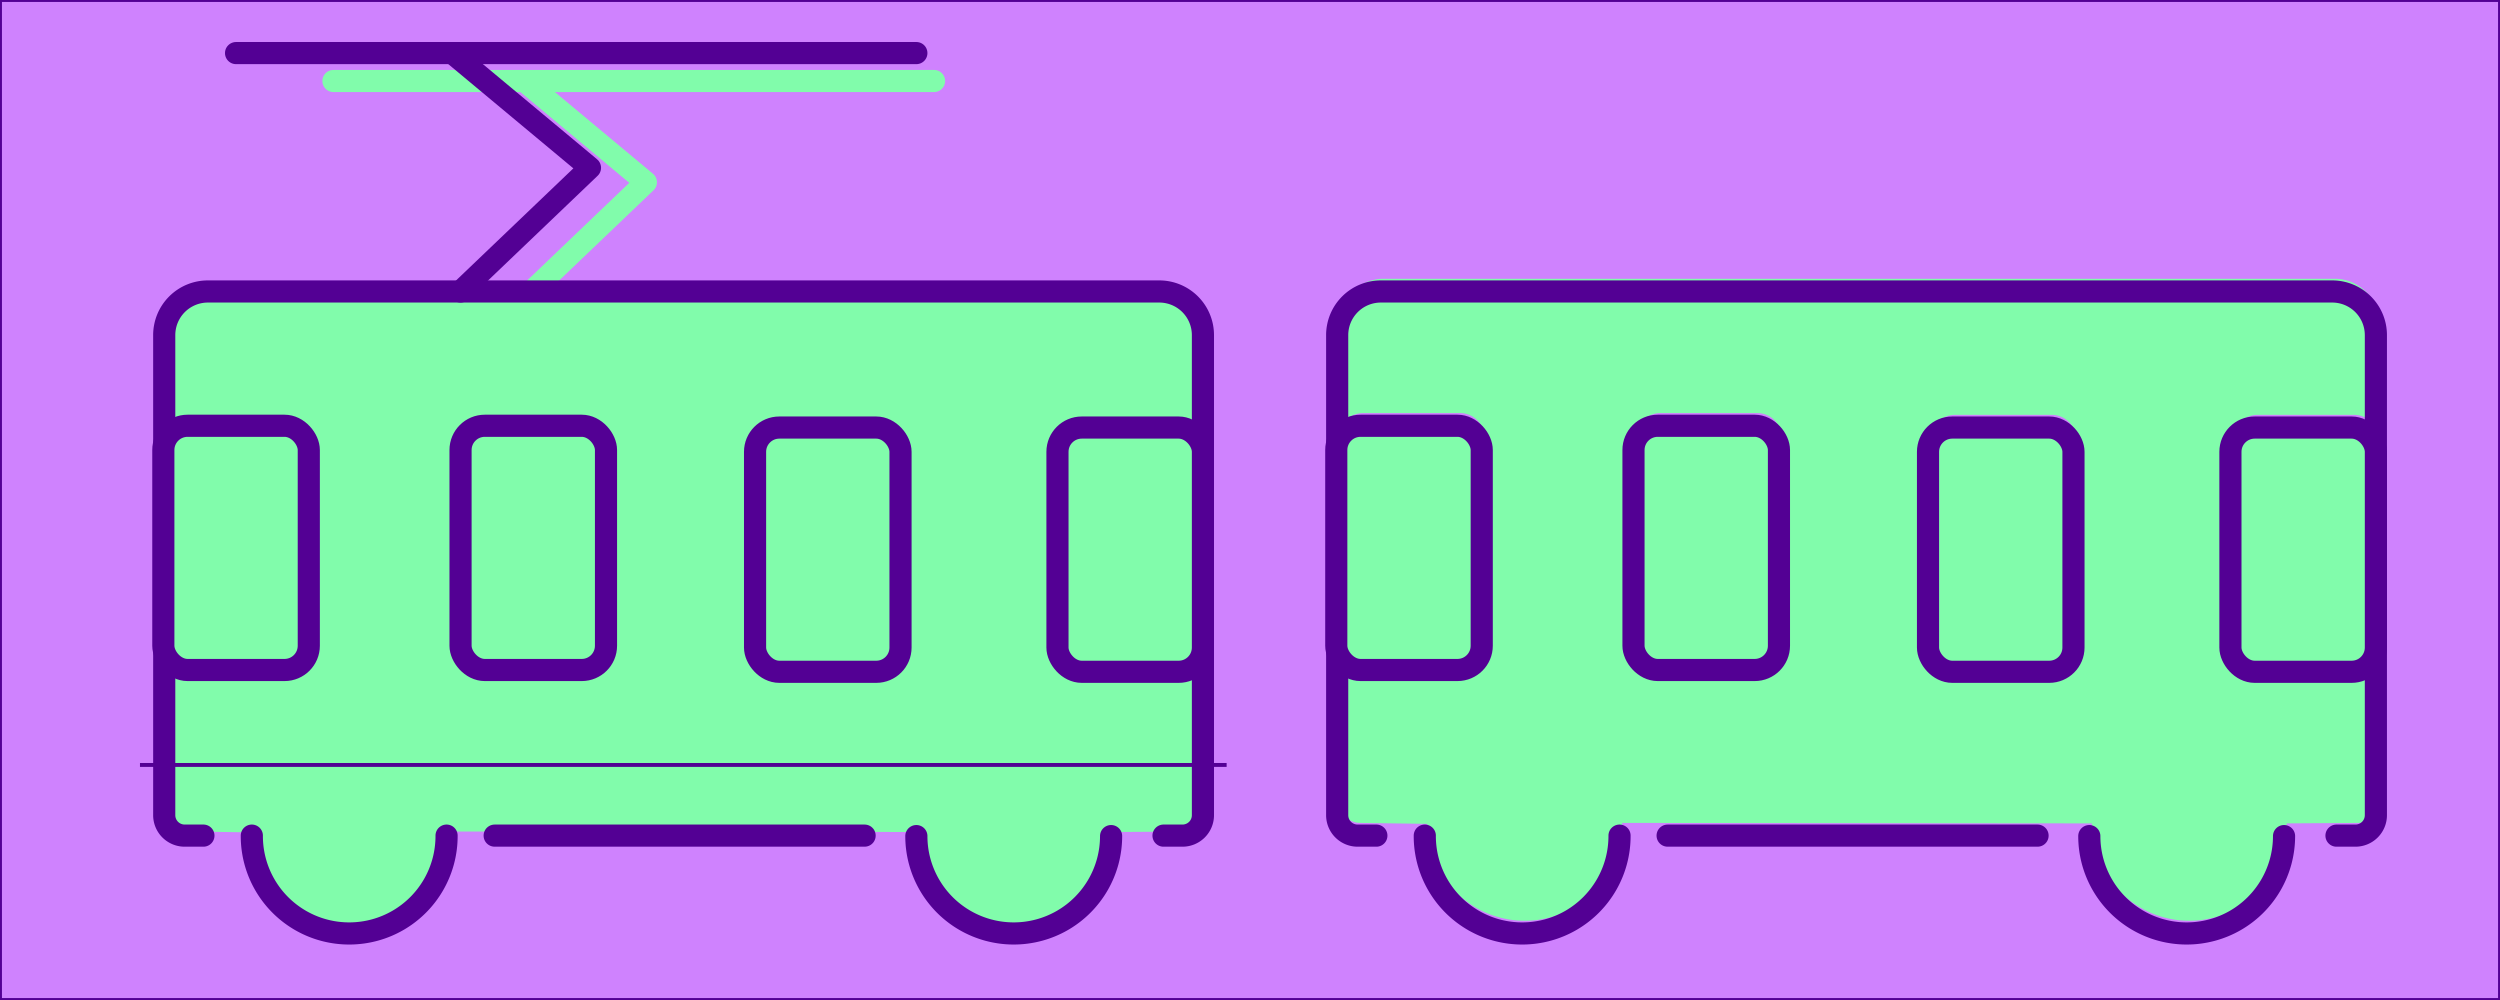<svg xmlns="http://www.w3.org/2000/svg" xmlns:xlink="http://www.w3.org/1999/xlink" viewBox="0 0 640 256">
  <defs>
    <clipPath id="a">
      <rect width="640" height="256" fill="none" stroke="#530094" stroke-miterlimit="10"/>
    </clipPath>
  </defs>
  <rect width="640" height="257.983" fill="#cf82fe"/>
  <g>
    <g clip-path="url(#a)">
      <path d="M66.06,213.112l-17.2-.24a5.237,5.237,0,0,1-5.22-5.22v-41.74a6.189,6.189,0,0,0,5.98,4.56H74.43a6.212,6.212,0,0,0,6.22-6.21v-50.1a6.212,6.212,0,0,0-6.22-6.21H49.62a6.189,6.189,0,0,0-5.98,4.56v-27.8a11.169,11.169,0,0,1,11.14-11.14H298.41a11.175,11.175,0,0,1,11.14,11.14v29.91a6.212,6.212,0,0,0-6.22-6.21H278.52a6.21,6.21,0,0,0-6.21,6.21v50.1a6.21,6.21,0,0,0,6.21,6.21h24.81a6.212,6.212,0,0,0,6.22-6.21v42.93a5.237,5.237,0,0,1-5.22,5.22l-18.29.12a24.93,24.93,0,0,1-49.86,0l-120.26-.12a24.93,24.93,0,1,1-49.86.24Zm166.07-48.39v-50.1a6.21,6.21,0,0,0-6.21-6.21H201.1a6.21,6.21,0,0,0-6.21,6.21v50.1a6.21,6.21,0,0,0,6.21,6.21h24.82A6.21,6.21,0,0,0,232.13,164.722Zm-75.4-.46v-50.1a6.21,6.21,0,0,0-6.21-6.21H125.71a6.218,6.218,0,0,0-6.22,6.21v50.1a6.218,6.218,0,0,0,6.22,6.21h24.81A6.21,6.21,0,0,0,156.73,164.262Z" fill="#81fcab"/>
      <path d="M365.407,210.909l-17.2-.24a5.237,5.237,0,0,1-5.22-5.22v-41.74a6.189,6.189,0,0,0,5.98,4.56h24.81a6.212,6.212,0,0,0,6.22-6.21v-50.1a6.212,6.212,0,0,0-6.22-6.21h-24.81a6.189,6.189,0,0,0-5.98,4.56v-27.8a11.169,11.169,0,0,1,11.14-11.14h243.63a11.175,11.175,0,0,1,11.14,11.14v29.91a6.212,6.212,0,0,0-6.22-6.21h-24.81a6.21,6.21,0,0,0-6.21,6.21v50.1a6.21,6.21,0,0,0,6.21,6.21h24.81a6.212,6.212,0,0,0,6.22-6.21v42.93a5.237,5.237,0,0,1-5.22,5.22l-18.29.12a24.93,24.93,0,0,1-49.86,0l-120.26-.12a24.93,24.93,0,0,1-49.86.24Zm166.07-48.39v-50.1a6.21,6.21,0,0,0-6.21-6.21h-24.82a6.21,6.21,0,0,0-6.21,6.21v50.1a6.21,6.21,0,0,0,6.21,6.21h24.82A6.21,6.21,0,0,0,531.477,162.519Zm-75.4-.46v-50.1a6.21,6.21,0,0,0-6.21-6.21h-24.81a6.218,6.218,0,0,0-6.22,6.21v50.1a6.218,6.218,0,0,0,6.22,6.21h24.81A6.21,6.21,0,0,0,456.077,162.059Z" fill="#81fcab"/>
      <g>
        <line x1="85.358" y1="20.737" x2="239.116" y2="20.737" fill="none" stroke="#81fcab" stroke-linecap="round" stroke-linejoin="round" stroke-width="5.669"/>
        <polyline points="136.095 74.619 165.348 46.662 134.238 20.737" fill="none" stroke="#81fcab" stroke-linecap="round" stroke-linejoin="round" stroke-width="5.669"/>
        <line x1="60.431" y1="13.589" x2="234.587" y2="13.589" fill="none" stroke="#530094" stroke-linecap="round" stroke-linejoin="round" stroke-width="5.669"/>
        <polyline points="117.898 74.619 151.033 42.953 115.796 13.589" fill="none" stroke="#530094" stroke-linecap="round" stroke-linejoin="round" stroke-width="5.669"/>
        <path d="M52.07,213.92H47.26a5.235,5.235,0,0,1-5.218-5.218V85.759a11.173,11.173,0,0,1,11.14-11.14H296.811a11.173,11.173,0,0,1,11.14,11.14V208.705a5.232,5.232,0,0,1-5.215,5.215h-4.87" fill="none" stroke="#530094" stroke-linecap="round" stroke-miterlimit="10" stroke-width="5.669"/>
        <line x1="221.339" y1="213.92" x2="126.634" y2="213.92" fill="none" stroke="#530094" stroke-linecap="round" stroke-miterlimit="10" stroke-width="5.669"/>
        <path d="M114.322,213.92a24.927,24.927,0,0,1-49.854.243q0-.122,0-.243" fill="none" stroke="#530094" stroke-linecap="round" stroke-miterlimit="10" stroke-width="5.669"/>
        <path d="M284.441,214.041a24.927,24.927,0,0,1-49.854,0" fill="none" stroke="#530094" stroke-linecap="round" stroke-miterlimit="10" stroke-width="5.669"/>
        <rect x="117.898" y="108.996" width="37.238" height="62.525" rx="6.212" fill="#81fcab" stroke="#530094" stroke-linecap="round" stroke-miterlimit="10" stroke-width="5.669"/>
        <rect x="41.812" y="108.996" width="37.238" height="62.525" rx="6.212" fill="#81fcab" stroke="#530094" stroke-linecap="round" stroke-miterlimit="10" stroke-width="5.669"/>
        <rect x="193.295" y="109.455" width="37.238" height="62.525" rx="6.212" fill="#81fcab" stroke="#530094" stroke-linecap="round" stroke-miterlimit="10" stroke-width="5.669"/>
        <rect x="270.712" y="109.455" width="37.238" height="62.525" rx="6.212" fill="#81fcab" stroke="#530094" stroke-linecap="round" stroke-miterlimit="10" stroke-width="5.669"/>
        <path d="M352.345,213.92h-4.81a5.233,5.233,0,0,1-5.217-5.218V85.759a11.171,11.171,0,0,1,11.139-11.14H597.086a11.173,11.173,0,0,1,11.14,11.14V208.705a5.231,5.231,0,0,1-5.215,5.215h-4.869" fill="none" stroke="#530094" stroke-linecap="round" stroke-miterlimit="10" stroke-width="5.669"/>
        <line x1="521.615" y1="213.92" x2="426.909" y2="213.92" fill="none" stroke="#530094" stroke-linecap="round" stroke-miterlimit="10" stroke-width="5.669"/>
        <path d="M414.6,213.92a24.927,24.927,0,0,1-49.854.243v-.243" fill="none" stroke="#530094" stroke-linecap="round" stroke-miterlimit="10" stroke-width="5.669"/>
        <path d="M584.716,214.041a24.927,24.927,0,0,1-49.854,0" fill="none" stroke="#530094" stroke-linecap="round" stroke-miterlimit="10" stroke-width="5.669"/>
        <rect x="418.174" y="108.996" width="37.238" height="62.525" rx="6.212" fill="#81fcab" stroke="#530094" stroke-linecap="round" stroke-miterlimit="10" stroke-width="5.669"/>
        <rect x="342.087" y="108.996" width="37.238" height="62.525" rx="6.212" fill="#81fcab" stroke="#530094" stroke-linecap="round" stroke-miterlimit="10" stroke-width="5.669"/>
        <rect x="493.571" y="109.455" width="37.238" height="62.525" rx="6.212" fill="#81fcab" stroke="#530094" stroke-linecap="round" stroke-miterlimit="10" stroke-width="5.669"/>
        <rect x="570.988" y="109.455" width="37.238" height="62.525" rx="6.212" fill="#81fcab" stroke="#530094" stroke-linecap="round" stroke-miterlimit="10" stroke-width="5.669"/>
        <line x1="35.833" y1="195.826" x2="314.018" y2="195.826" fill="none" stroke="#530094" stroke-miterlimit="10"/>
      </g>
    </g>
    <rect width="640" height="256" fill="none" stroke="#530094" stroke-miterlimit="10"/>
  </g>
</svg>
